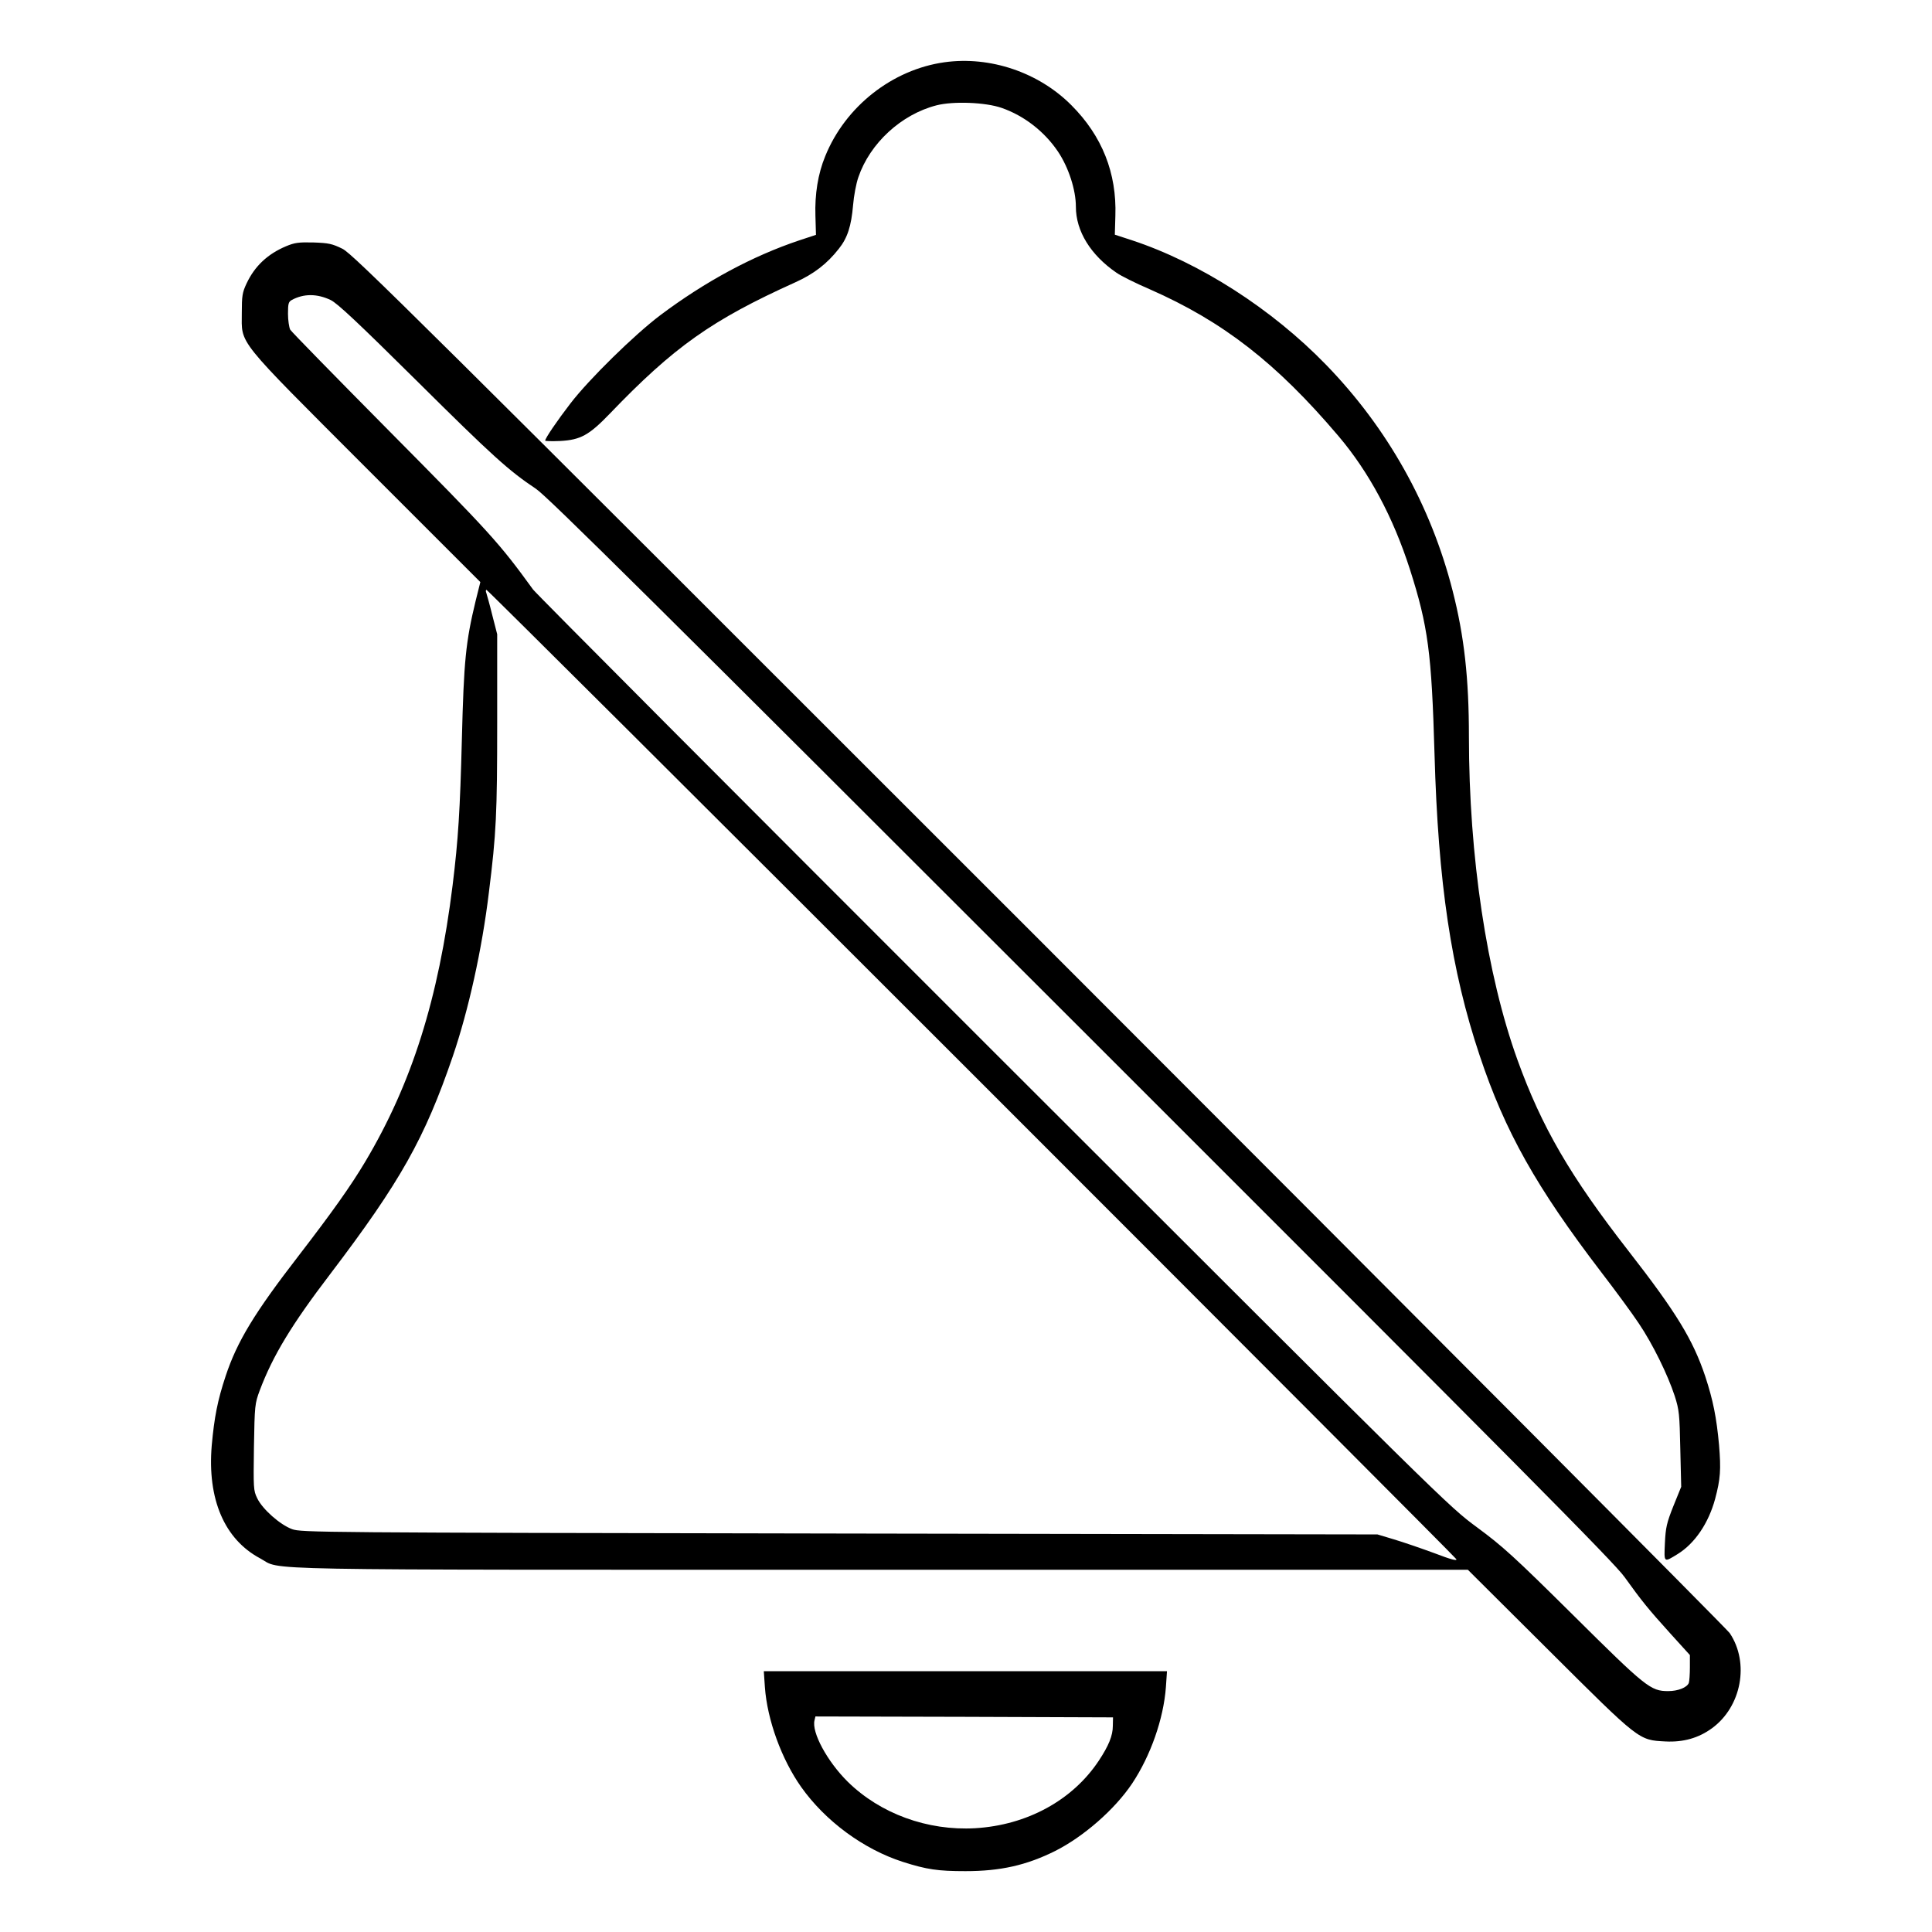 <?xml version="1.0" standalone="no"?>
<!DOCTYPE svg PUBLIC "-//W3C//DTD SVG 20010904//EN"
 "http://www.w3.org/TR/2001/REC-SVG-20010904/DTD/svg10.dtd">
<svg version="1.0" xmlns="http://www.w3.org/2000/svg"
 width="2048pt" height="2048pt" viewBox="0 0 2048 2048"
 preserveAspectRatio="xMidYMid meet">
<g transform="translate(0,2048) scale(0.192,-0.192)"
fill="#000000" stroke="none">
<path d="M5215 10323 c-288 -40 -548 -244 -659 -519 -40 -97 -58 -210 -54
-329 l3 -105 -94 -31 c-256 -86 -517 -226 -766 -413 -143 -108 -392 -352 -495
-486 -74 -96 -140 -193 -140 -206 0 -3 37 -4 83 -2 112 6 159 32 272 149 356
371 565 519 1026 727 102 46 175 102 240 185 48 60 69 125 79 242 4 50 17 119
29 153 64 188 237 347 431 397 93 24 271 17 360 -14 124 -43 236 -130 311
-241 59 -88 99 -212 99 -305 0 -134 81 -266 224 -364 24 -17 106 -58 183 -91
405 -178 700 -407 1042 -810 169 -199 302 -447 395 -736 101 -316 120 -463
136 -1019 20 -713 92 -1196 249 -1665 140 -421 314 -729 670 -1195 80 -104
174 -232 209 -285 77 -114 160 -284 198 -400 25 -78 27 -101 31 -293 l5 -209
-43 -106 c-37 -93 -43 -119 -47 -205 -5 -110 -7 -108 71 -60 95 59 170 171
206 303 30 112 33 163 22 298 -14 153 -33 248 -76 379 -68 203 -160 354 -424
693 -323 415 -479 684 -613 1055 -170 471 -268 1125 -268 1784 0 323 -26 556
-90 806 -120 471 -359 898 -699 1248 -300 309 -696 563 -1071 687 l-95 31 3
104 c8 236 -73 441 -243 611 -180 181 -448 272 -700 237z M1579 9307 c-102
-43 -173 -110 -218 -206 -23 -49 -26 -68 -26 -161 0 -179 -41 -128 686 -856
l631 -631 -26 -104 c-55 -228 -65 -330 -76 -764 -10 -392 -20 -553 -51 -805
-78 -628 -225 -1095 -483 -1528 -80 -134 -180 -275 -367 -518 -245 -317 -340
-474 -403 -664 -45 -135 -63 -229 -77 -384 -25 -296 70 -518 267 -623 127 -68
-144 -63 3429 -63 l3239 0 446 -444 c505 -503 496 -496 645 -504 99 -5 183 19
257 73 163 119 208 361 98 525 -16 24 -1732 1747 -3812 3828 -3466 3466 -3788
3785 -3847 3815 -57 28 -76 32 -160 35 -83 2 -104 -1 -152 -21z m247 -297 c37
-18 150 -124 474 -445 419 -416 510 -498 659 -597 61 -40 672 -646 3009 -2982
2429 -2427 2945 -2947 3001 -3026 94 -131 131 -177 254 -313 l107 -118 0 -68
c0 -38 -3 -77 -6 -86 -10 -25 -59 -45 -114 -45 -97 0 -123 21 -525 420 -327
324 -389 380 -530 484 -160 118 -166 125 -2672 2629 -1382 1381 -2525 2528
-2540 2549 -188 259 -236 312 -802 883 -289 292 -532 540 -539 552 -6 13 -12
52 -12 88 0 56 3 66 22 76 65 35 139 35 214 -1z m3537 -4267 c1468 -1468 2672
-2675 2677 -2684 7 -12 -28 -3 -122 33 -73 27 -173 61 -223 76 l-90 27 -2970
5 c-2886 5 -2971 6 -3022 24 -66 24 -164 110 -193 171 -21 43 -21 55 -18 282
4 232 5 240 32 313 72 191 175 362 391 645 386 508 520 747 675 1200 87 256
161 589 199 903 41 328 46 437 46 937 l0 490 -27 105 c-14 58 -30 113 -33 123
-4 9 -3 17 1 17 5 0 1210 -1200 2677 -2667z M4223 1352 c13 -181 92 -398 200
-551 133 -188 344 -344 562 -414 132 -42 193 -51 345 -51 193 0 336 32 495
111 157 79 329 229 425 372 102 153 174 357 187 533 l6 88 -1113 0 -1113 0 6
-88z m1921 -214 c0 -54 -23 -110 -78 -193 -145 -218 -396 -355 -682 -372 -263
-15 -524 80 -704 257 -113 112 -200 273 -183 339 l5 21 822 -2 821 -3 -1 -47z"/>
</g>
</svg>
